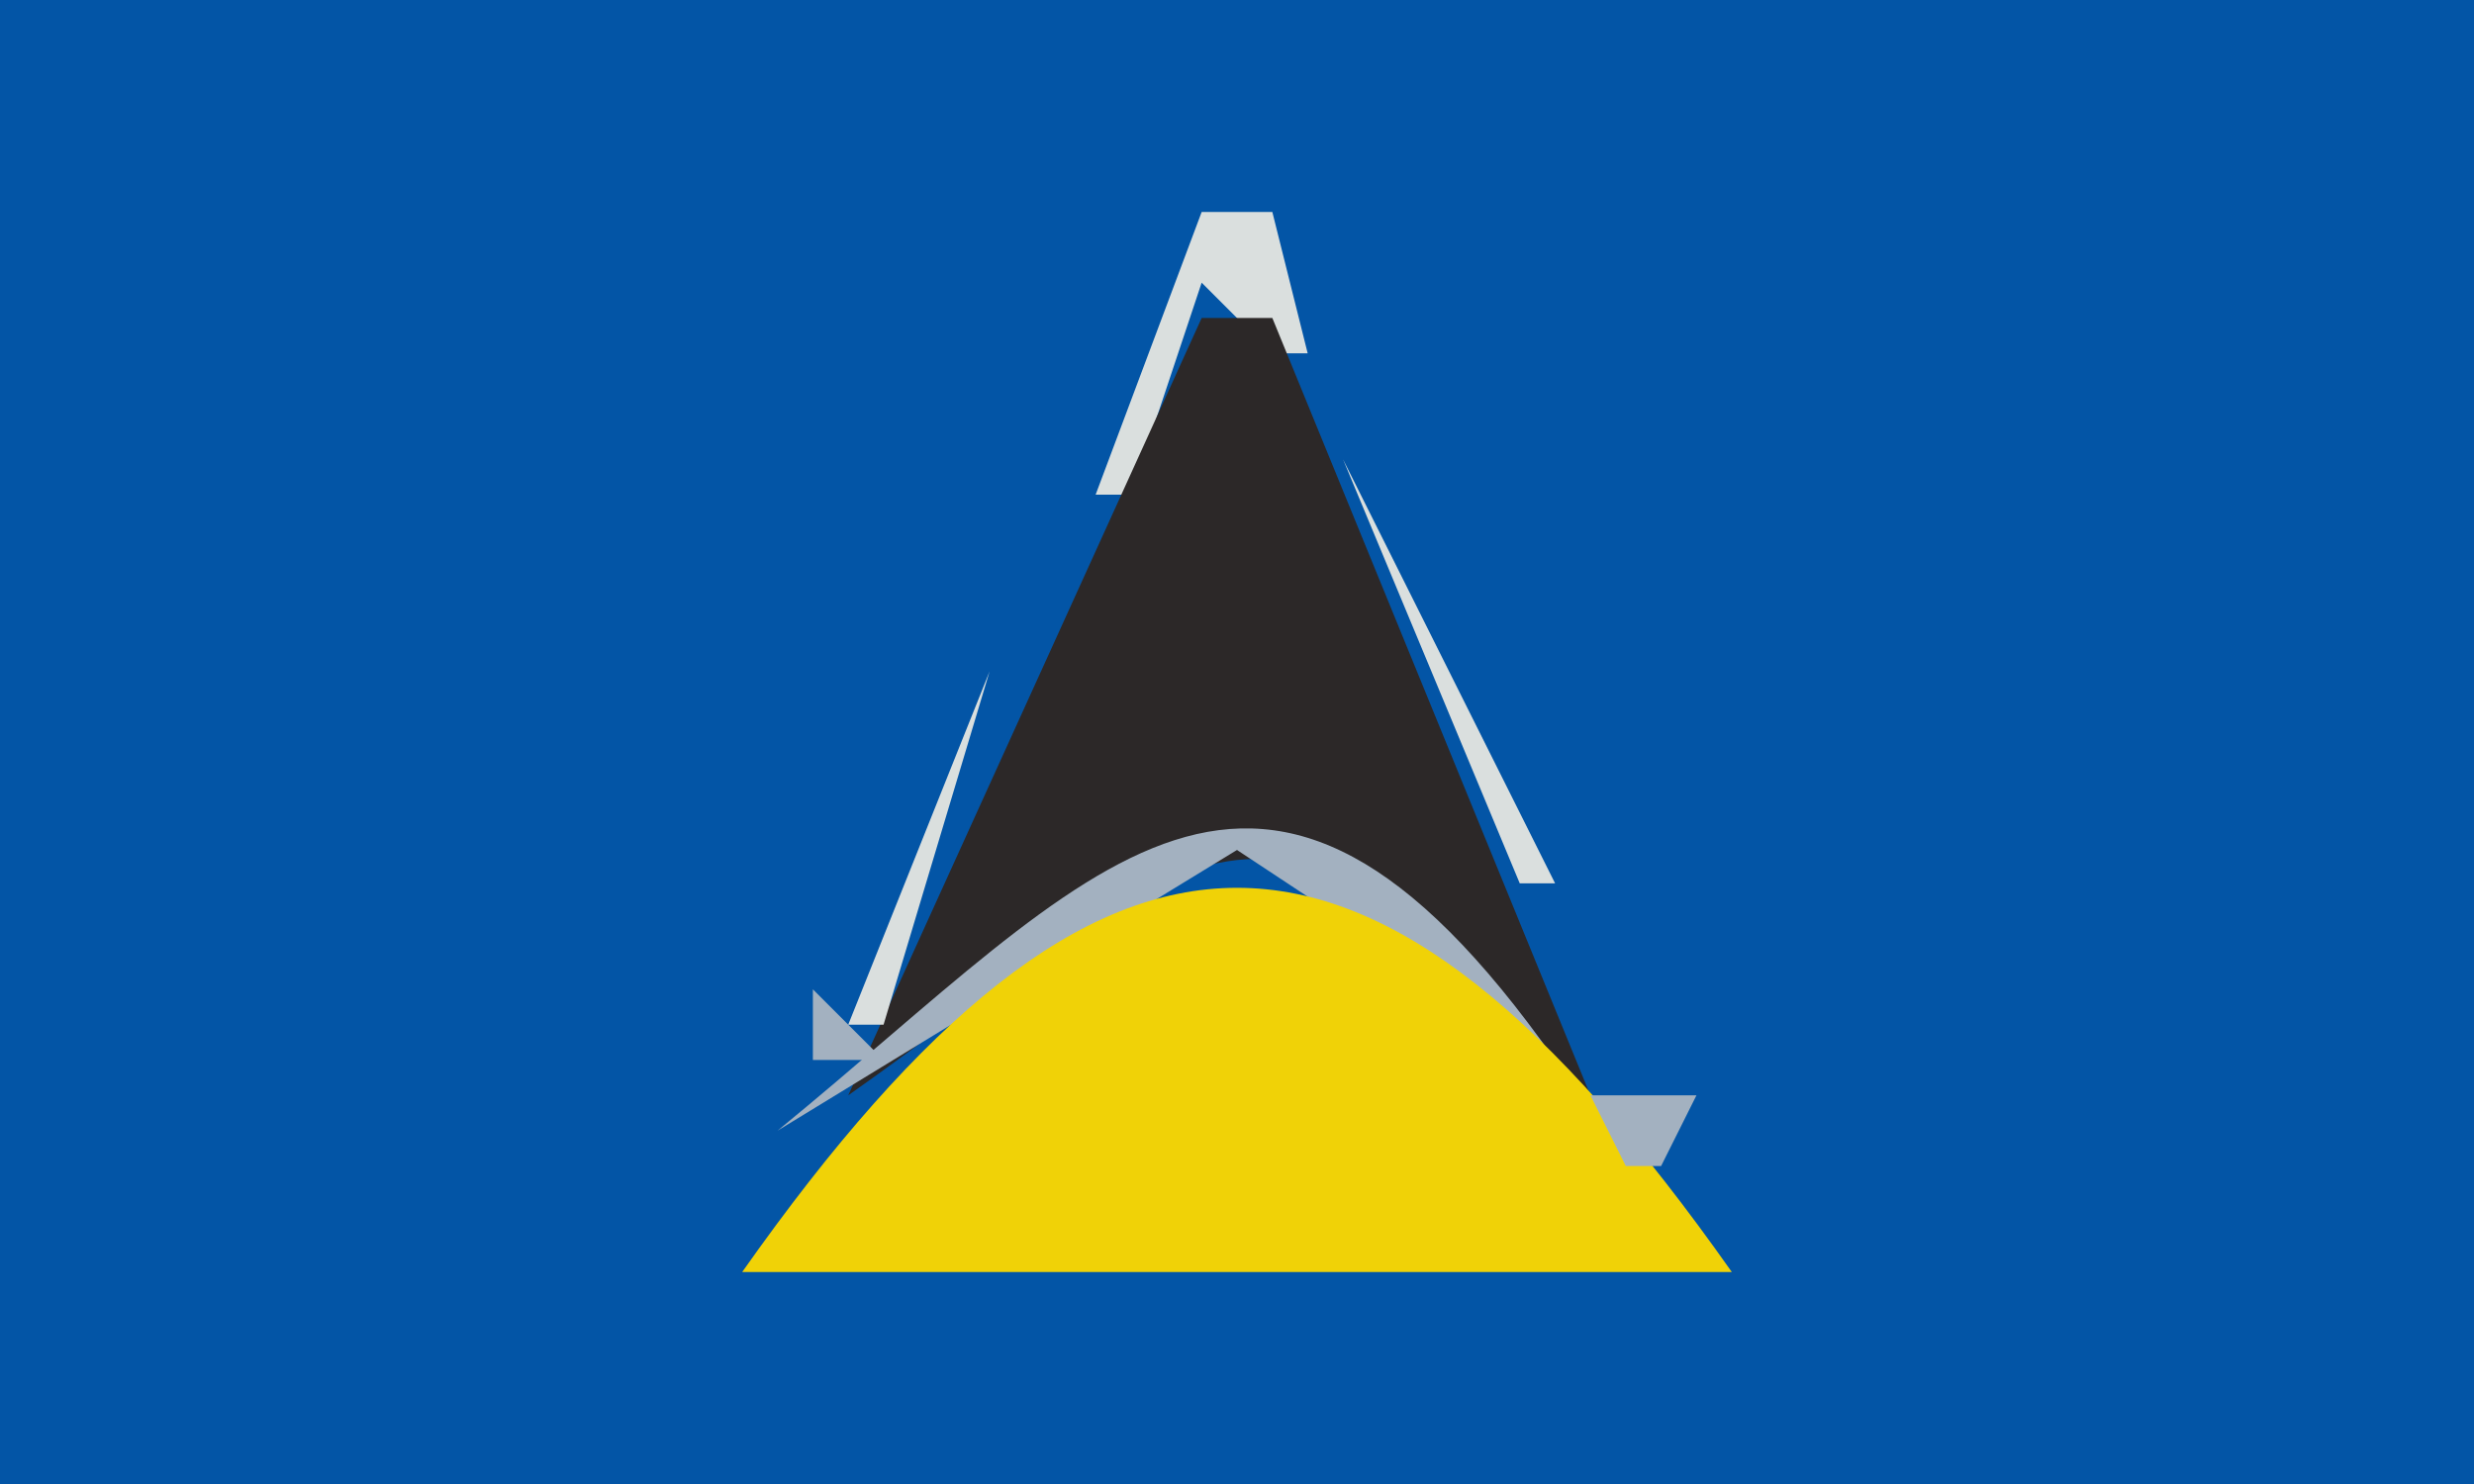 <?xml version="1.0" standalone="yes"?>
<svg xmlns="http://www.w3.org/2000/svg" width="70" height="42">
<path style="fill:#0355a6; stroke:none;" d="M0 0L0 42L70 42L70 0L0 0z"/>
<path style="fill:#a3b1c0; stroke:none;" d="M34.667 5.333L35.333 5.667L34.667 5.333z"/>
<path style="fill:#dadfde; stroke:none;" d="M34 6L31 14L32 14L34 8L36 10L37 10L36 6L34 6z"/>
<path style="fill:#a3b1c0; stroke:none;" d="M33 7L34 8L33 7M36 7L37 8L36 7M34.667 8.333L35.333 8.667L34.667 8.333M32 9L33 10L32 9z"/>
<path style="fill:#2c2828; stroke:none;" d="M34 9L24 31C33.072 24.609 36.151 19.86 44 31L45 31L36 9L34 9z"/>
<path style="fill:#a3b1c0; stroke:none;" d="M33 10L34 11L33 10M36.667 10.333L37.333 10.667L36.667 10.333M31 11L32 12L31 11z"/>
<path style="fill:#dadfde; stroke:none;" d="M37 11L38 12L37 11z"/>
<path style="fill:#a3b1c0; stroke:none;" d="M32 12L33 13L32 12M37.667 12.333L38.333 12.667L37.667 12.333z"/>
<path style="fill:#0355a6; stroke:none;" d="M37 13L38 14L37 13z"/>
<path style="fill:#dadfde; stroke:none;" d="M38 13L43 25L44 25L38 13z"/>
<path style="fill:#a3b1c0; stroke:none;" d="M30.667 14.333L31.333 14.667L30.667 14.333M39 14L40 15L39 14z"/>
<path style="fill:#dadfde; stroke:none;" d="M30 15L31 16L30 15z"/>
<path style="fill:#a3b1c0; stroke:none;" d="M38 15L39 16L38 15M29.667 16.333L30.333 16.667L29.667 16.333M40 16L41 17L40 16z"/>
<path style="fill:#dadfde; stroke:none;" d="M29 17L30 18L29 17z"/>
<path style="fill:#0355a6; stroke:none;" d="M30 17L31 18L30 17z"/>
<path style="fill:#a3b1c0; stroke:none;" d="M39 17L40 18L39 17M28.667 18.333L29.333 18.667L28.667 18.333M41 18L42 19L41 18z"/>
<path style="fill:#dadfde; stroke:none;" d="M28 19L24 29L25 29L28 19z"/>
<path style="fill:#0355a6; stroke:none;" d="M29 19L30 20L29 19z"/>
<path style="fill:#a3b1c0; stroke:none;" d="M40 19L41 20L40 19M27 20L28 21L27 20M42 20L43 21L42 20M28 21L29 22L28 21M22 32L35 24.056L44 30C35.617 18.109 31.007 24.632 22 32M41 21L42 22L41 21M26 22L27 23L26 22z"/>
<path style="fill:#f0d207; stroke:none;" d="M21 36L49 36C38.788 21.502 31.212 21.502 21 36z"/>
<path style="fill:#a3b1c0; stroke:none;" d="M43 22L44 23L43 22M27 23L28 24L27 23M42 23L43 24L42 23M25 24L26 25L25 24M26 25L27 26L26 25M43.667 25.333L44.333 25.667L43.667 25.333M24 26L25 27L24 26z"/>
<path style="fill:#dadfde; stroke:none;" d="M44 26L45 27L44 26z"/>
<path style="fill:#a3b1c0; stroke:none;" d="M25 27L26 28L25 27M44.667 27.333L45.333 27.667L44.667 27.333M23 28L23 30L25 30L23 28z"/>
<path style="fill:#dadfde; stroke:none;" d="M45 28L46 29L45 28z"/>
<path style="fill:#a3b1c0; stroke:none;" d="M45.667 29.333L46.333 29.667L45.667 29.333z"/>
<path style="fill:#dadfde; stroke:none;" d="M23 30L24 31L23 30z"/>
<path style="fill:#0355a6; stroke:none;" d="M45 30L46 31L45 30z"/>
<path style="fill:#dadfde; stroke:none;" d="M46 30L47 31L46 30z"/>
<path style="fill:#a3b1c0; stroke:none;" d="M45 31L46 33L47 33L48 31L45 31z"/>
<path style="fill:#dadfde; stroke:none;" d="M22 32L21 35L22 32M47 32L49 35L47 32z"/>
<path style="fill:#a3b1c0; stroke:none;" d="M21 33L22 34L21 33M48 33L49 34L48 33M20 35L21 36L20 35z"/>
</svg>
